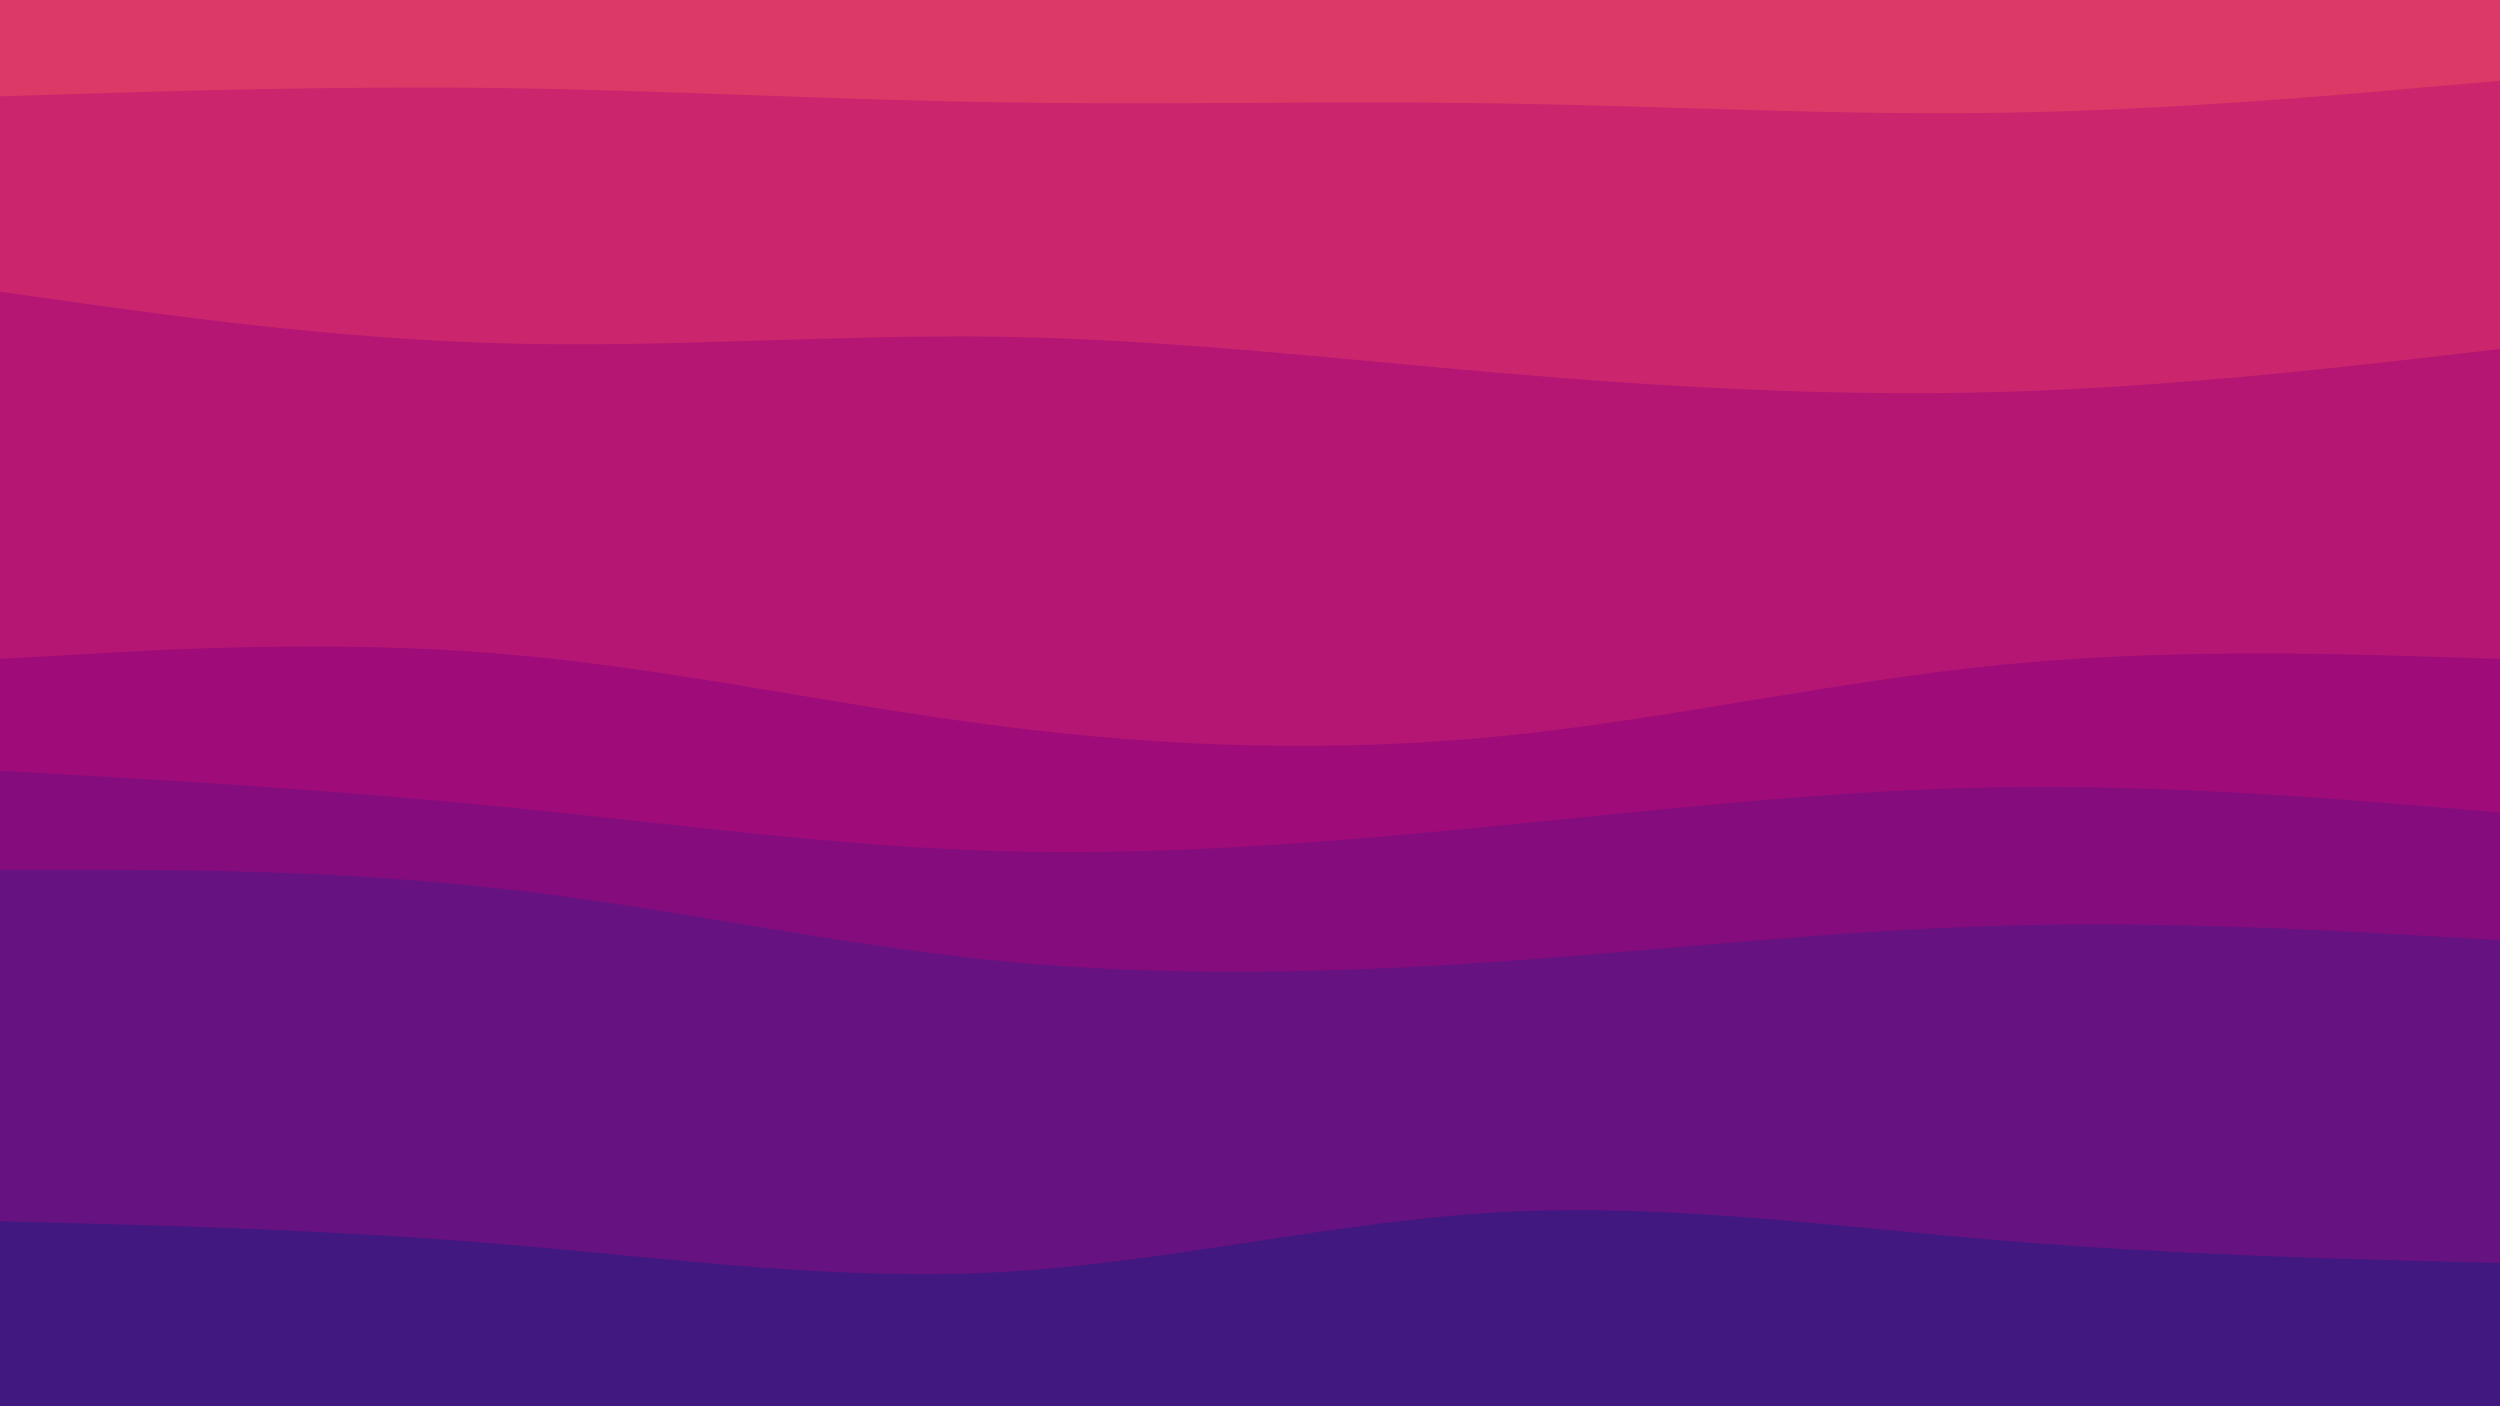 <svg id="visual" viewBox="0 0 960 540" width="960" height="540" xmlns="http://www.w3.org/2000/svg" xmlns:xlink="http://www.w3.org/1999/xlink" version="1.1"><path d="M0 39L32 38C64 37 128 35 192 35.8C256 36.7 320 40.3 384 41.3C448 42.3 512 40.7 576 41.7C640 42.7 704 46.3 768 45.3C832 44.3 896 38.7 928 35.8L960 33L960 0L928 0C896 0 832 0 768 0C704 0 640 0 576 0C512 0 448 0 384 0C320 0 256 0 192 0C128 0 64 0 32 0L0 0Z" fill="#dc3966"></path><path d="M0 114L32 118.5C64 123 128 132 192 133.8C256 135.7 320 130.3 384 131.3C448 132.3 512 139.7 576 145.2C640 150.7 704 154.3 768 152.5C832 150.7 896 143.3 928 139.7L960 136L960 31L928 33.8C896 36.7 832 42.3 768 43.3C704 44.3 640 40.7 576 39.7C512 38.7 448 40.3 384 39.3C320 38.3 256 34.7 192 33.8C128 33 64 35 32 36L0 37Z" fill="#cb266d"></path><path d="M0 255L32 253.2C64 251.3 128 247.7 192 253C256 258.3 320 272.7 384 280.8C448 289 512 291 576 284.7C640 278.3 704 263.7 768 257.3C832 251 896 253 928 254L960 255L960 134L928 137.7C896 141.3 832 148.7 768 150.5C704 152.3 640 148.7 576 143.2C512 137.7 448 130.3 384 129.3C320 128.3 256 133.7 192 131.8C128 130 64 121 32 116.5L0 112Z" fill="#b61673"></path><path d="M0 298L32 299.8C64 301.7 128 305.3 192 311.7C256 318 320 327 384 328.8C448 330.7 512 325.3 576 319C640 312.7 704 305.3 768 304.3C832 303.3 896 308.7 928 311.3L960 314L960 253L928 252C896 251 832 249 768 255.3C704 261.7 640 276.3 576 282.7C512 289 448 287 384 278.8C320 270.7 256 256.3 192 251C128 245.7 64 249.3 32 251.2L0 253Z" fill="#9f0c79"></path><path d="M0 336L32 336C64 336 128 336 192 343.2C256 350.3 320 364.7 384 371C448 377.3 512 375.7 576 371.2C640 366.7 704 359.3 768 357.5C832 355.7 896 359.3 928 361.2L960 363L960 312L928 309.3C896 306.7 832 301.3 768 302.3C704 303.3 640 310.7 576 317C512 323.3 448 328.7 384 326.8C320 325 256 316 192 309.7C128 303.3 64 299.7 32 297.8L0 296Z" fill="#840c7d"></path><path d="M0 471L32 471.8C64 472.7 128 474.3 192 479.7C256 485 320 494 384 490.5C448 487 512 471 576 467.5C640 464 704 473 768 478.3C832 483.7 896 485.3 928 486.2L960 487L960 361L928 359.2C896 357.3 832 353.7 768 355.5C704 357.3 640 364.7 576 369.2C512 373.7 448 375.3 384 369C320 362.7 256 348.3 192 341.2C128 334 64 334 32 334L0 334Z" fill="#661280"></path><path d="M0 541L32 541C64 541 128 541 192 541C256 541 320 541 384 541C448 541 512 541 576 541C640 541 704 541 768 541C832 541 896 541 928 541L960 541L960 485L928 484.2C896 483.3 832 481.7 768 476.3C704 471 640 462 576 465.5C512 469 448 485 384 488.5C320 492 256 483 192 477.7C128 472.3 64 470.7 32 469.8L0 469Z" fill="#401880"></path></svg>